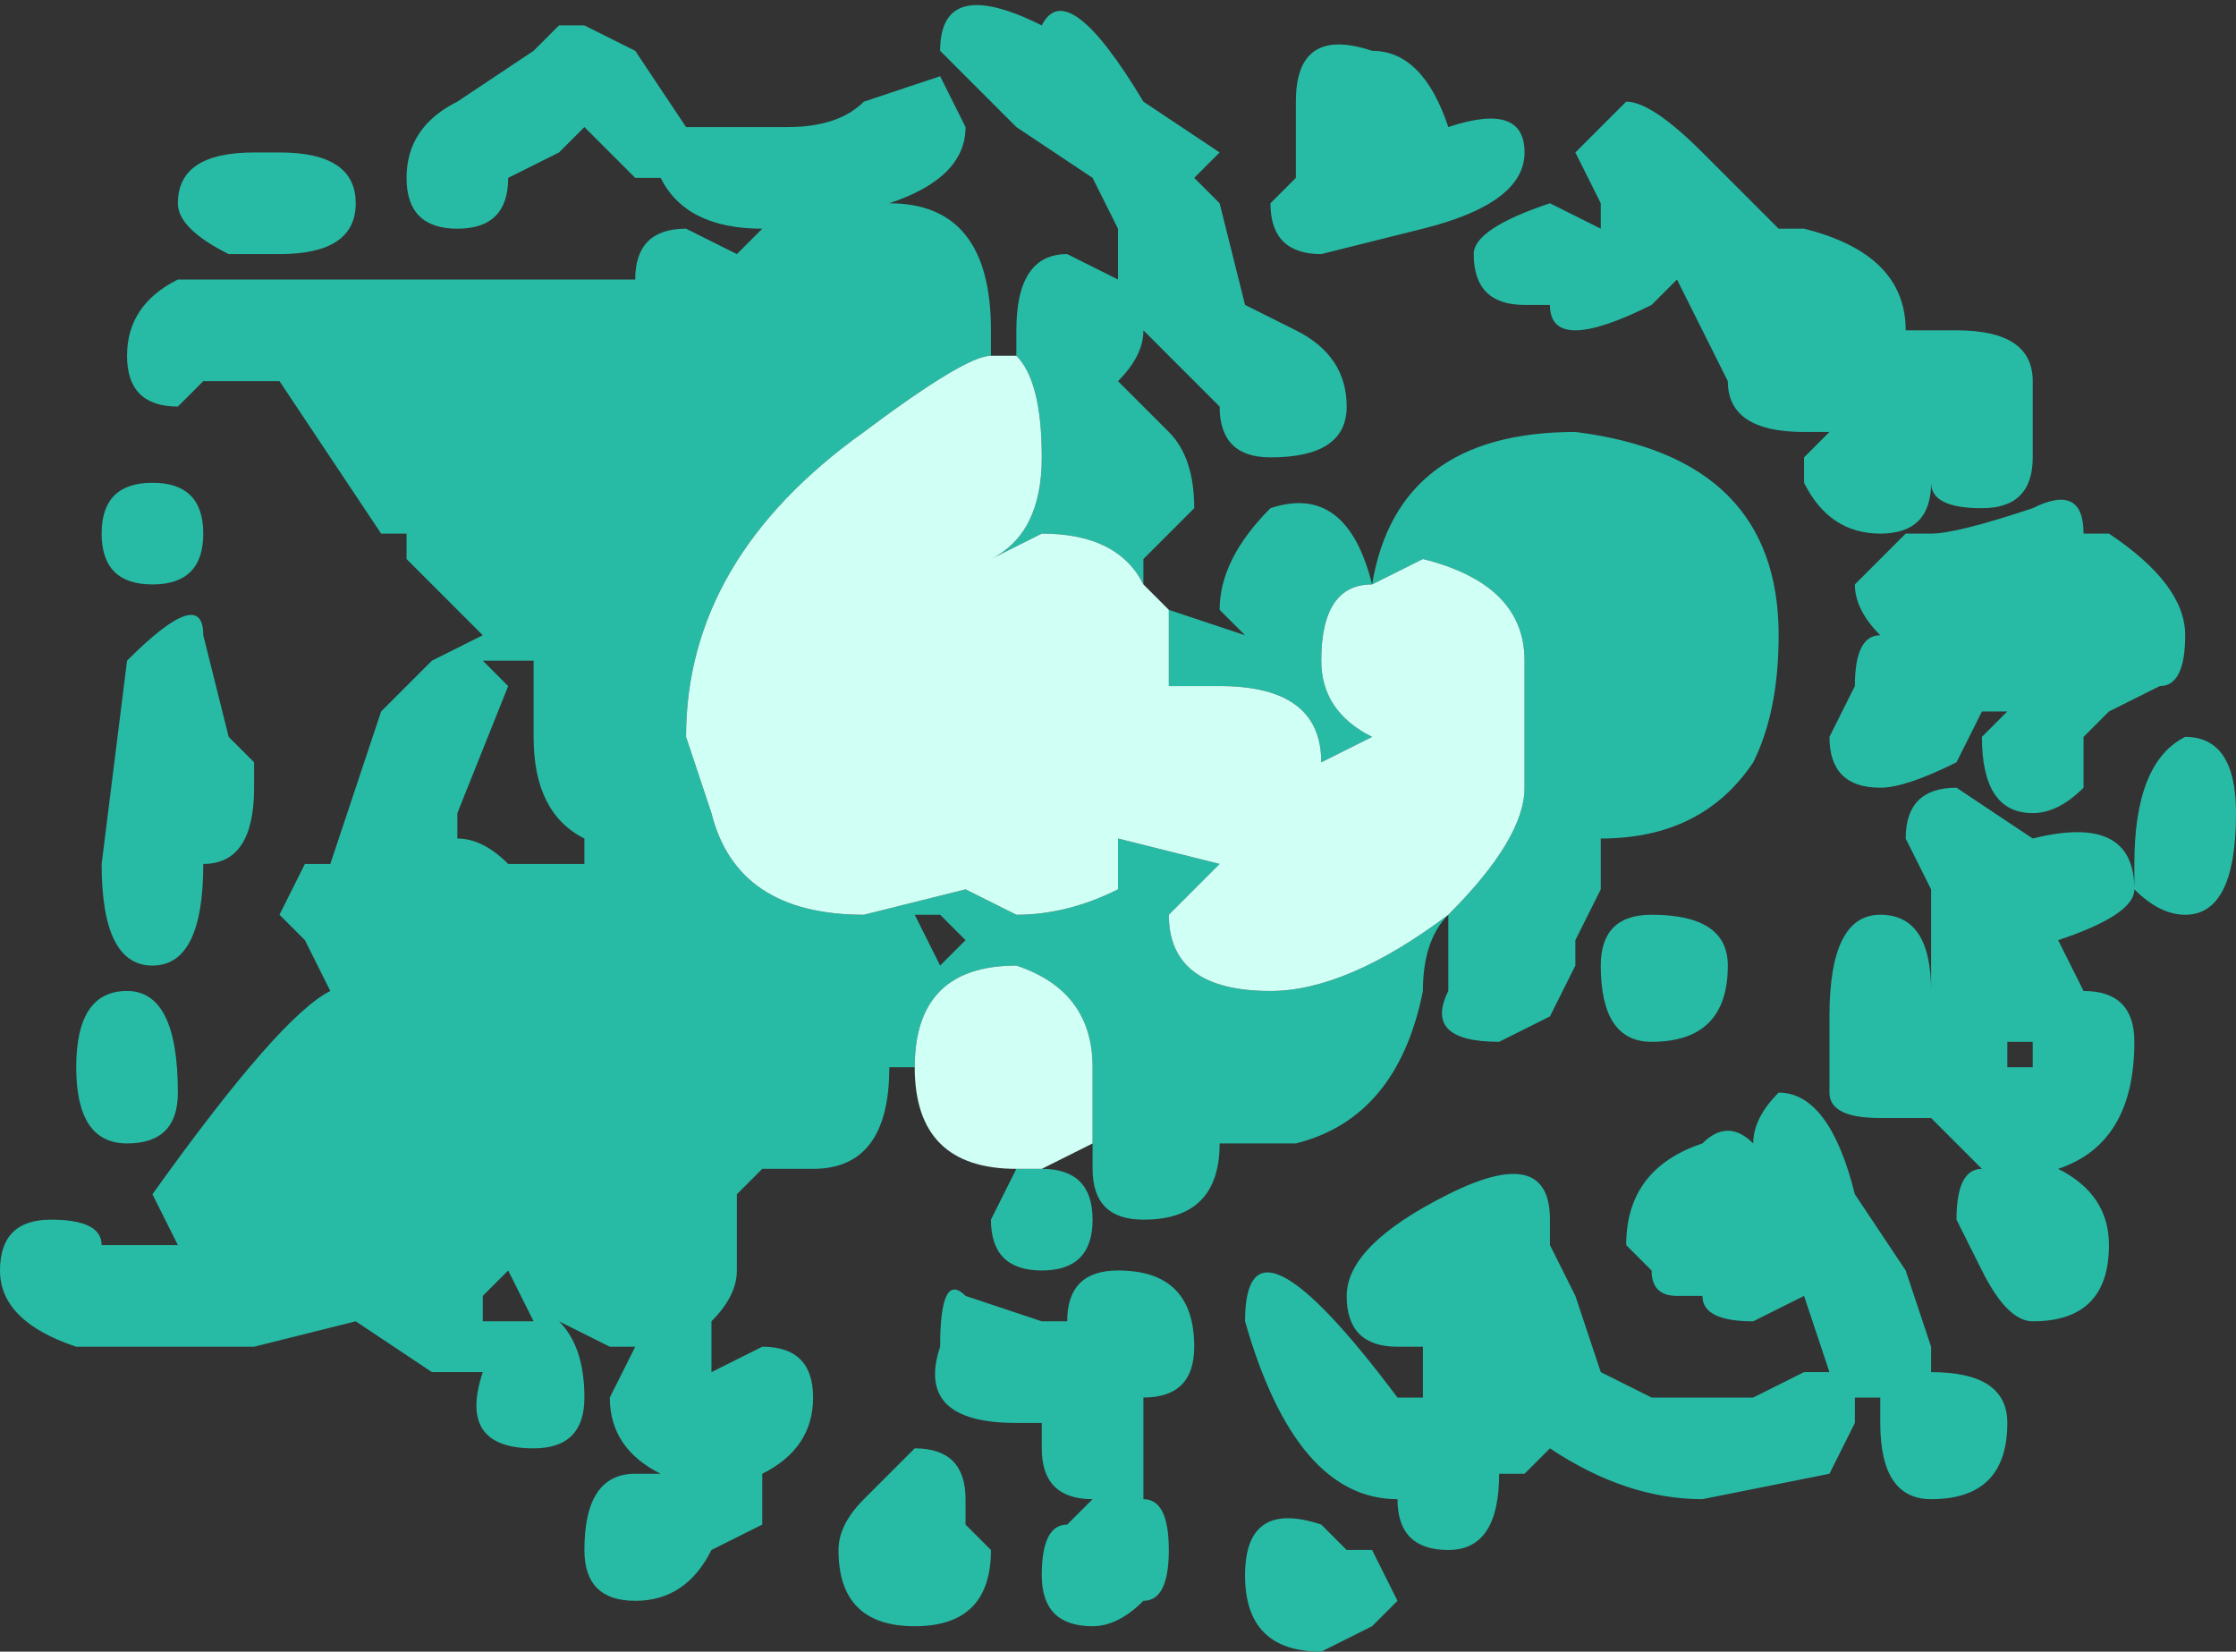 <?xml version="1.0" encoding="UTF-8" standalone="no"?>
<svg xmlns:xlink="http://www.w3.org/1999/xlink" height="3.25px" width="4.4px" xmlns="http://www.w3.org/2000/svg">
  <rect width="100%" height="100%" fill="#333333" stroke="none"/>
  <g transform="matrix(1.0, 0.0, 0.0, 1.0, 2.35, 1.65)">
    <path d="M-0.35 -0.95 L-0.35 -1.0 Q-0.35 -1.15 -0.25 -1.15 L-0.15 -1.1 -0.15 -1.2 -0.2 -1.3 -0.35 -1.4 -0.5 -1.55 Q-0.5 -1.7 -0.3 -1.6 -0.25 -1.7 -0.1 -1.45 L0.05 -1.35 0.0 -1.3 0.05 -1.25 0.1 -1.05 0.2 -1.0 Q0.3 -0.95 0.3 -0.85 0.3 -0.75 0.15 -0.75 0.05 -0.75 0.05 -0.85 L0.0 -0.9 -0.1 -1.0 Q-0.1 -0.95 -0.15 -0.9 L-0.05 -0.8 Q0.0 -0.75 0.0 -0.65 L-0.1 -0.55 -0.1 -0.5 Q-0.15 -0.6 -0.3 -0.6 L-0.4 -0.55 Q-0.3 -0.6 -0.3 -0.75 -0.3 -0.9 -0.35 -0.95 M-0.05 -0.45 L-0.05 -0.45 0.1 -0.4 0.05 -0.45 Q0.05 -0.55 0.15 -0.65 0.3 -0.7 0.35 -0.5 0.4 -0.8 0.75 -0.8 1.15 -0.75 1.15 -0.4 1.15 -0.25 1.1 -0.15 1.0 0.0 0.8 0.0 L0.8 0.1 0.75 0.2 0.75 0.25 0.7 0.35 0.6 0.4 Q0.45 0.4 0.5 0.3 L0.5 0.15 Q0.45 0.2 0.45 0.3 0.4 0.55 0.2 0.6 L0.05 0.6 Q0.05 0.75 -0.1 0.75 -0.2 0.75 -0.2 0.65 L-0.2 0.6 -0.2 0.45 Q-0.2 0.3 -0.35 0.25 -0.55 0.25 -0.55 0.45 L-0.6 0.45 -0.6 0.45 Q-0.6 0.65 -0.75 0.65 L-0.85 0.65 -0.9 0.7 -0.9 0.85 Q-0.9 0.9 -0.95 0.95 L-0.95 1.05 -0.85 1.0 Q-0.75 1.0 -0.75 1.1 -0.75 1.2 -0.85 1.25 L-0.85 1.35 -0.95 1.4 Q-1.0 1.5 -1.1 1.5 -1.2 1.5 -1.2 1.4 -1.2 1.25 -1.1 1.25 L-1.05 1.25 Q-1.15 1.2 -1.15 1.1 L-1.1 1.0 -1.15 1.0 -1.25 0.95 Q-1.2 1.0 -1.2 1.1 -1.2 1.2 -1.3 1.2 -1.45 1.2 -1.4 1.05 L-1.4 1.05 -1.5 1.05 -1.65 0.95 -1.85 1.0 -2.2 1.0 Q-2.35 0.95 -2.35 0.85 -2.35 0.75 -2.25 0.75 -2.15 0.75 -2.15 0.8 L-2.0 0.8 -2.05 0.7 Q-1.8 0.35 -1.7 0.3 L-1.75 0.2 -1.8 0.15 -1.75 0.05 -1.7 0.05 -1.6 -0.25 -1.5 -0.35 -1.4 -0.4 -1.45 -0.45 -1.55 -0.55 -1.55 -0.6 -1.6 -0.6 Q-1.6 -0.6 -1.8 -0.9 L-1.95 -0.9 -2.0 -0.85 Q-2.1 -0.85 -2.1 -0.95 -2.1 -1.05 -2.0 -1.1 L-1.25 -1.1 -1.2 -1.1 -1.1 -1.1 -1.1 -1.1 Q-1.1 -1.2 -1.0 -1.2 L-0.9 -1.15 -0.85 -1.2 -0.85 -1.2 Q-1.0 -1.2 -1.05 -1.3 L-1.1 -1.3 -1.2 -1.4 -1.25 -1.35 -1.35 -1.3 Q-1.35 -1.2 -1.45 -1.2 -1.55 -1.2 -1.55 -1.3 -1.55 -1.4 -1.45 -1.45 L-1.3 -1.55 -1.25 -1.6 -1.2 -1.6 -1.1 -1.55 -1.0 -1.4 -0.95 -1.4 -0.8 -1.4 Q-0.7 -1.4 -0.65 -1.45 L-0.5 -1.5 -0.45 -1.4 Q-0.45 -1.3 -0.6 -1.25 -0.4 -1.25 -0.4 -1.0 L-0.4 -0.95 Q-0.45 -0.95 -0.65 -0.8 -1.0 -0.55 -1.0 -0.2 L-0.95 -0.05 Q-0.9 0.15 -0.65 0.15 L-0.45 0.1 -0.35 0.15 Q-0.25 0.15 -0.15 0.1 L-0.15 0.0 0.05 0.05 -0.05 0.15 Q-0.05 0.3 0.15 0.3 0.3 0.3 0.5 0.15 0.65 0.0 0.65 -0.1 L0.65 -0.35 Q0.65 -0.5 0.45 -0.55 L0.35 -0.5 Q0.25 -0.5 0.25 -0.35 0.25 -0.25 0.35 -0.2 L0.25 -0.15 Q0.25 -0.3 0.05 -0.3 L-0.05 -0.3 -0.05 -0.45 M-0.3 0.65 Q-0.2 0.65 -0.2 0.75 -0.2 0.85 -0.3 0.85 -0.4 0.85 -0.4 0.75 L-0.35 0.65 -0.3 0.65 M0.2 -1.45 Q0.2 -1.6 0.35 -1.55 0.45 -1.55 0.5 -1.4 0.65 -1.45 0.65 -1.35 0.65 -1.25 0.45 -1.2 L0.25 -1.15 Q0.15 -1.15 0.15 -1.25 L0.2 -1.3 0.2 -1.45 M0.85 -1.45 Q0.9 -1.45 1.0 -1.35 L1.15 -1.2 1.2 -1.2 Q1.4 -1.15 1.4 -1.0 L1.5 -1.0 Q1.65 -1.0 1.65 -0.9 L1.65 -0.75 Q1.65 -0.65 1.55 -0.65 1.45 -0.65 1.45 -0.7 1.45 -0.6 1.35 -0.6 1.25 -0.6 1.2 -0.7 L1.2 -0.75 1.25 -0.8 1.2 -0.8 Q1.05 -0.8 1.05 -0.9 L1.0 -1.0 1.0 -1.0 0.95 -1.1 0.9 -1.05 Q0.8 -1.0 0.75 -1.0 0.7 -1.0 0.7 -1.05 L0.65 -1.05 Q0.55 -1.05 0.55 -1.15 0.55 -1.2 0.7 -1.25 L0.8 -1.2 0.8 -1.25 0.75 -1.35 0.85 -1.45 M1.35 -0.9 L1.35 -0.9 1.35 -0.9 M1.3 -0.3 Q1.3 -0.4 1.35 -0.4 L1.35 -0.4 Q1.3 -0.45 1.3 -0.5 L1.35 -0.55 1.4 -0.6 1.45 -0.6 Q1.5 -0.6 1.65 -0.65 1.75 -0.7 1.75 -0.6 L1.8 -0.6 Q1.95 -0.5 1.95 -0.4 1.95 -0.3 1.9 -0.3 L1.8 -0.25 1.75 -0.2 1.75 -0.1 Q1.7 -0.05 1.65 -0.05 1.55 -0.05 1.55 -0.2 L1.6 -0.25 1.55 -0.25 1.55 -0.25 1.5 -0.15 Q1.4 -0.1 1.35 -0.1 1.25 -0.1 1.25 -0.2 L1.3 -0.3 1.3 -0.3 M1.7 -0.45 L1.65 -0.45 1.7 -0.45 1.7 -0.45 M1.65 0.0 Q1.85 -0.05 1.85 0.1 1.85 0.15 1.7 0.2 L1.75 0.3 Q1.85 0.3 1.85 0.4 1.85 0.6 1.7 0.65 1.8 0.7 1.8 0.8 1.8 0.95 1.65 0.95 1.6 0.95 1.55 0.85 L1.5 0.75 Q1.5 0.65 1.55 0.65 L1.45 0.55 1.35 0.55 Q1.25 0.55 1.25 0.5 L1.25 0.35 Q1.25 0.15 1.35 0.15 1.45 0.15 1.45 0.3 L1.45 0.1 1.4 0.0 Q1.4 -0.1 1.5 -0.1 L1.65 0.0 M2.05 -0.05 Q2.05 0.15 1.95 0.15 1.9 0.15 1.85 0.1 L1.85 0.05 Q1.85 -0.15 1.95 -0.2 2.05 -0.2 2.05 -0.05 M-2.15 -0.6 Q-2.15 -0.7 -2.05 -0.7 -1.95 -0.7 -1.95 -0.6 -1.95 -0.5 -2.05 -0.5 -2.15 -0.5 -2.15 -0.6 M-1.8 -1.35 Q-1.65 -1.35 -1.65 -1.25 -1.65 -1.15 -1.8 -1.15 L-1.9 -1.15 Q-2.0 -1.2 -2.0 -1.25 -2.0 -1.35 -1.85 -1.35 L-1.8 -1.35 M-1.85 -0.15 L-1.85 -0.1 Q-1.85 0.05 -1.95 0.05 -1.95 0.25 -2.05 0.25 -2.15 0.25 -2.15 0.05 L-2.1 -0.35 Q-1.95 -0.5 -1.95 -0.4 L-1.9 -0.2 -1.85 -0.15 M-1.4 -0.35 L-1.35 -0.3 -1.45 -0.05 -1.45 0.0 Q-1.4 0.0 -1.35 0.05 L-1.2 0.05 -1.2 0.0 Q-1.3 -0.05 -1.3 -0.2 L-1.3 -0.35 -1.4 -0.35 M-0.5 0.15 L-0.55 0.15 -0.5 0.25 -0.45 0.2 -0.5 0.15 M-0.25 0.95 Q-0.25 0.85 -0.15 0.85 0.0 0.85 0.0 1.0 0.0 1.1 -0.1 1.1 L-0.1 1.15 Q-0.1 1.25 -0.1 1.3 -0.05 1.3 -0.05 1.4 -0.05 1.5 -0.1 1.5 -0.15 1.55 -0.2 1.55 -0.3 1.55 -0.3 1.45 -0.3 1.35 -0.25 1.35 L-0.2 1.3 Q-0.3 1.3 -0.3 1.2 L-0.3 1.15 -0.35 1.15 Q-0.55 1.15 -0.5 1.0 -0.5 0.85 -0.45 0.9 L-0.3 0.95 -0.25 0.95 M-1.4 0.9 L-1.4 0.95 -1.3 0.95 -1.3 0.95 -1.35 0.85 -1.4 0.9 M-0.4 1.4 Q-0.4 1.55 -0.55 1.55 -0.7 1.55 -0.7 1.4 -0.7 1.35 -0.65 1.3 L-0.55 1.2 Q-0.45 1.2 -0.45 1.3 L-0.45 1.35 -0.4 1.4 M-2.2 0.45 Q-2.2 0.3 -2.1 0.3 -2.0 0.3 -2.0 0.5 -2.0 0.6 -2.1 0.6 -2.2 0.6 -2.2 0.45 M1.65 0.4 L1.6 0.4 1.6 0.45 1.65 0.45 1.65 0.4 M1.15 0.5 Q1.25 0.5 1.3 0.7 L1.4 0.85 1.45 1.0 1.45 1.05 Q1.6 1.05 1.6 1.15 1.6 1.3 1.45 1.3 1.35 1.3 1.35 1.15 L1.35 1.1 1.3 1.1 1.3 1.15 1.25 1.25 1.0 1.3 Q0.85 1.3 0.7 1.2 L0.65 1.25 0.6 1.25 Q0.6 1.4 0.5 1.4 0.4 1.4 0.4 1.3 0.2 1.3 0.1 0.95 0.1 0.7 0.4 1.1 L0.45 1.1 0.45 1.0 0.4 1.0 Q0.3 1.0 0.3 0.9 0.3 0.8 0.5 0.7 0.7 0.6 0.7 0.75 L0.7 0.8 0.75 0.9 0.8 1.05 0.9 1.1 1.1 1.1 Q1.2 1.05 1.2 1.05 L1.25 1.05 1.2 0.9 1.1 0.95 Q1.0 0.95 1.0 0.9 L0.95 0.9 Q0.9 0.9 0.9 0.85 L0.85 0.8 Q0.85 0.65 1.0 0.6 1.05 0.55 1.1 0.6 1.1 0.55 1.15 0.5 M0.9 0.15 Q1.05 0.15 1.05 0.25 1.05 0.4 0.9 0.4 0.8 0.4 0.8 0.25 0.8 0.15 0.9 0.15 M0.4 1.5 L0.35 1.55 0.25 1.6 Q0.1 1.6 0.1 1.45 0.1 1.3 0.25 1.35 L0.3 1.4 0.35 1.4 0.4 1.5" fill="#27bba6" fill-rule="evenodd" stroke="none"/>
    <path d="M-0.1 -0.5 L-0.05 -0.45 -0.05 -0.3 0.05 -0.3 Q0.25 -0.3 0.25 -0.15 L0.35 -0.2 Q0.25 -0.25 0.25 -0.35 0.25 -0.5 0.35 -0.5 L0.45 -0.55 Q0.65 -0.5 0.65 -0.35 L0.65 -0.1 Q0.65 0.0 0.5 0.15 0.3 0.3 0.15 0.3 -0.05 0.3 -0.05 0.15 L0.05 0.05 -0.15 0.0 -0.15 0.1 Q-0.25 0.15 -0.35 0.15 L-0.45 0.1 -0.65 0.15 Q-0.9 0.15 -0.95 -0.05 L-1.0 -0.2 Q-1.0 -0.55 -0.65 -0.8 -0.45 -0.95 -0.4 -0.95 L-0.35 -0.95 Q-0.3 -0.9 -0.3 -0.75 -0.3 -0.6 -0.4 -0.55 L-0.3 -0.6 Q-0.15 -0.6 -0.1 -0.5 M0.35 -0.5 L0.35 -0.5 M-0.2 0.6 L-0.3 0.65 -0.35 0.65 Q-0.55 0.65 -0.55 0.45 -0.55 0.25 -0.35 0.25 -0.2 0.3 -0.2 0.45 L-0.2 0.6" fill="#d0fff5" fill-rule="evenodd" stroke="none"/>
  </g>
</svg>
